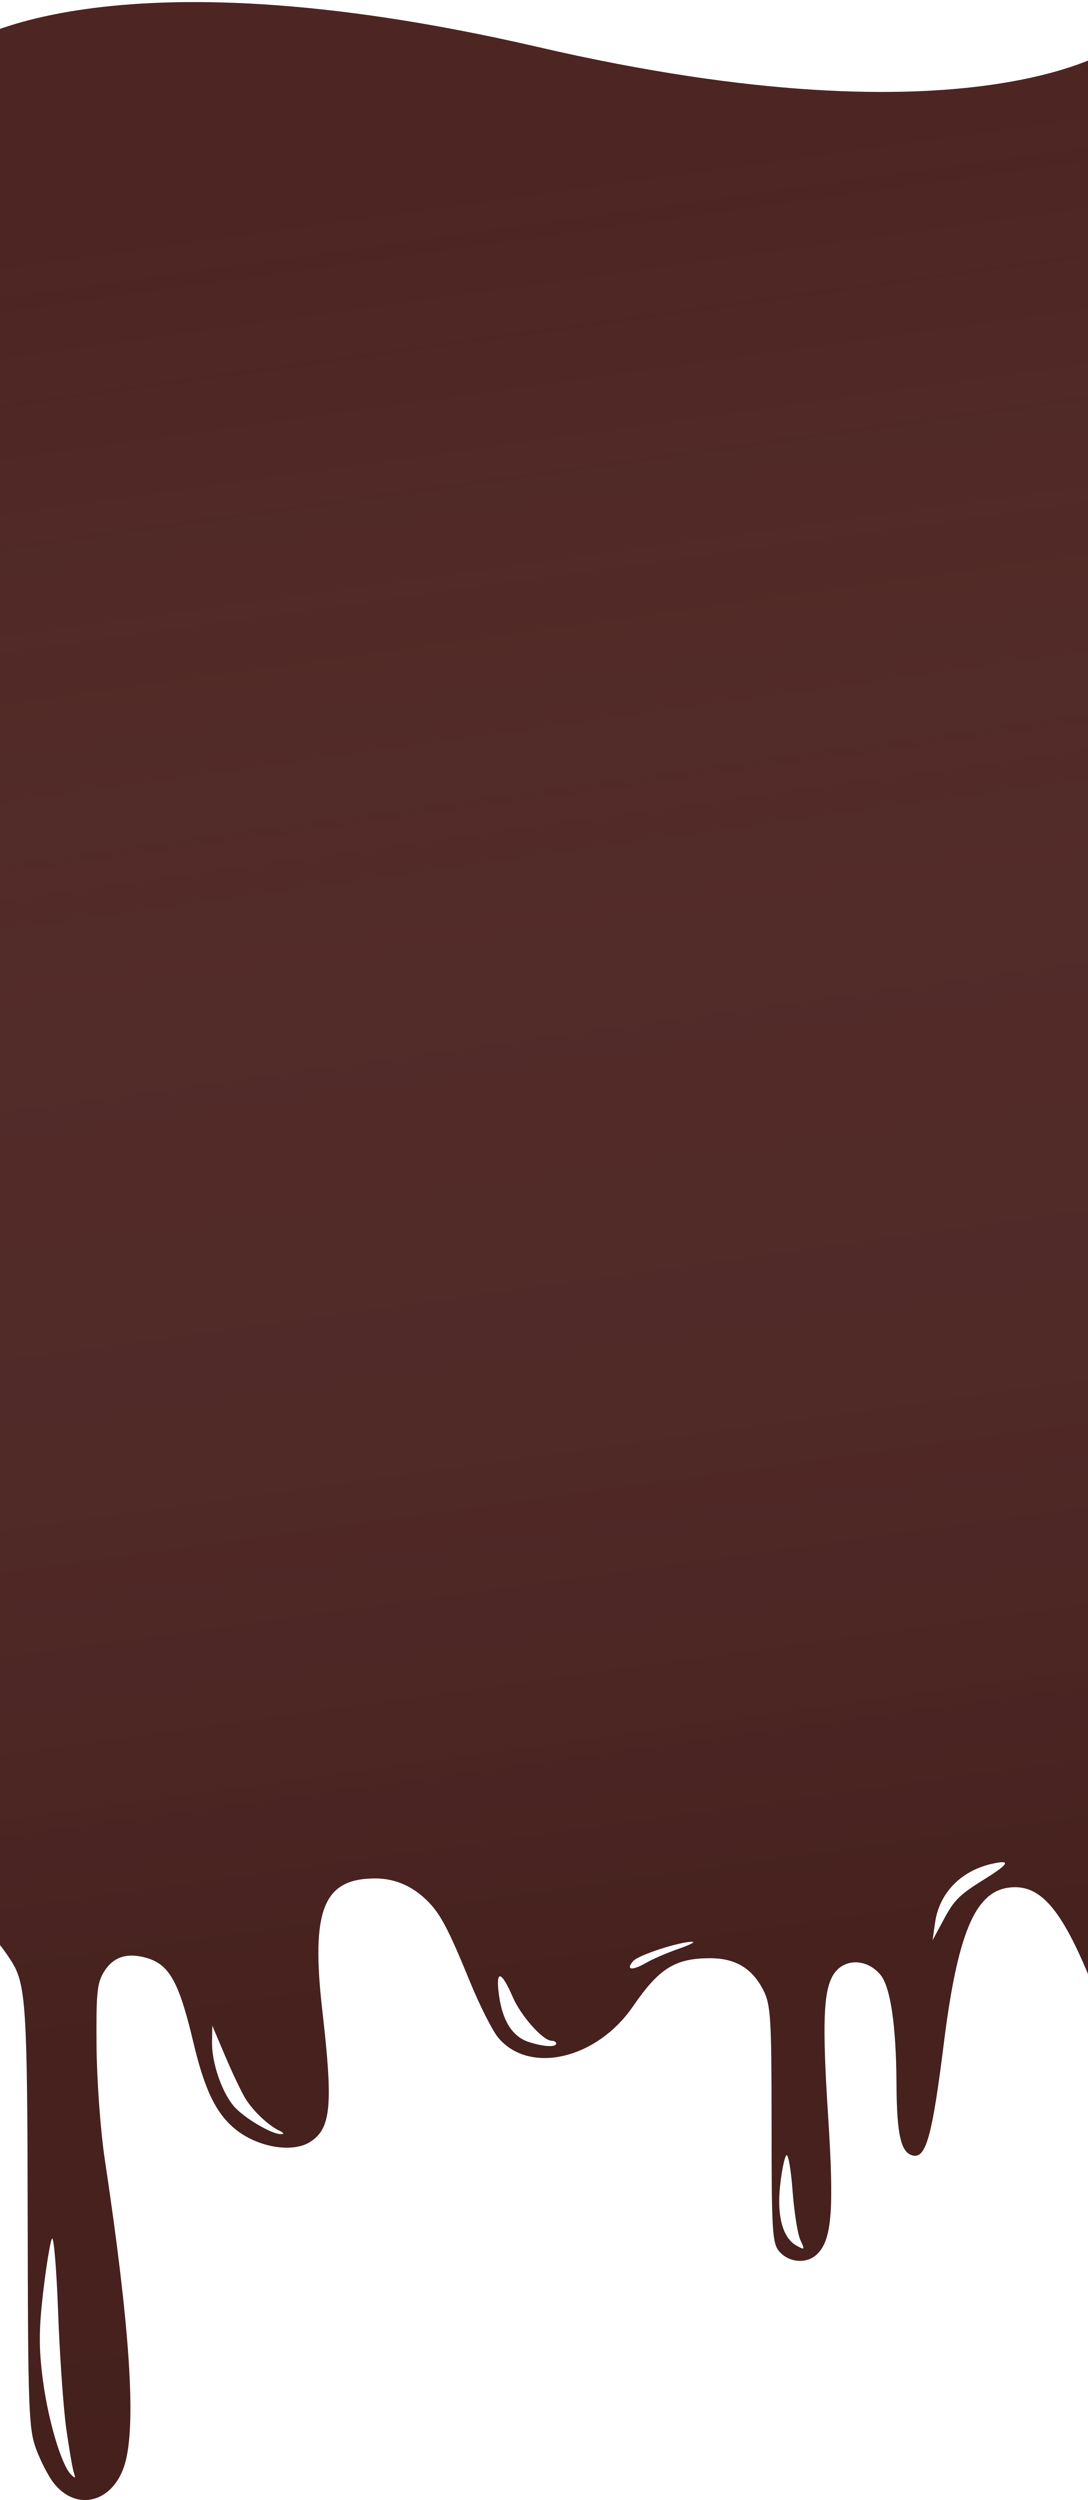 <svg width="360" height="827" viewBox="0 0 360 827" fill="none" xmlns="http://www.w3.org/2000/svg">
<path d="M178 15.55C322.5 49 369 15.55 369 15.55V555.788C304.8 555.788 265.674 530.564 180.122 555.788C94.57 581.013 57.502 555.788 -13 555.788V15.55C-13 15.55 33.5 -17.9 178 15.55Z" fill="#4D2522"/>
<path d="M178 15.55C322.5 49 369 15.55 369 15.55V555.788C304.8 555.788 265.674 530.564 180.122 555.788C94.57 581.013 57.502 555.788 -13 555.788V15.55C-13 15.55 33.5 -17.9 178 15.55Z" fill="url(#paint0_linear_920_2161)" fill-opacity="0.2"/>
<path fill-rule="evenodd" clip-rule="evenodd" d="M-31.955 584.752C-31.923 633.04 -12.793 622.321 3.879 648.93C8.583 656.431 9.07 664.224 9.163 733.305C9.25 797.138 9.484 803.522 11.979 810.197C13.476 814.201 16.075 819.224 17.752 821.36C25.407 831.106 37.67 827.752 41.358 814.905C45.129 801.772 42.985 769.598 34.65 714.195C33.256 704.937 32.036 688.148 31.939 676.887C31.784 659.044 32.116 655.856 34.512 652.088C37.551 647.311 41.991 645.869 48.296 647.611C56.003 649.74 59.221 655.496 64.009 675.703C67.663 691.132 71.38 698.9 77.597 704.106C84.977 710.284 96.727 712.347 102.673 708.508C109.538 704.075 110.249 696.416 106.675 665.348C102.814 631.771 106.945 621.379 124.161 621.379C130.539 621.379 136.196 623.764 141.149 628.545C145.598 632.839 148.318 637.952 155.472 655.464C158.711 663.391 162.94 671.762 164.871 674.064C175.173 686.35 197.45 681.174 209.438 663.708C218.116 651.064 223.407 647.768 235.021 647.768C243.316 647.768 248.911 651.134 252.571 658.325C255.035 663.163 255.303 667.547 255.303 702.821C255.303 738.584 255.533 742.203 257.968 744.907C261.201 748.496 266.851 748.915 270.2 745.815C275.232 741.158 276.037 731.485 274.012 700.065C272.049 669.651 272.422 658.838 275.614 653.436C278.945 647.8 286.574 647.672 291.264 653.172C294.62 657.109 296.525 669.883 296.633 689.171C296.729 706.341 298.102 712.256 302.178 713.063C306.428 713.906 308.503 706.289 312.299 675.896C316.77 640.116 322.51 626.128 333.402 624.47C343.953 622.864 351.15 631.024 361.259 656.055C371.498 681.411 377.948 688.158 388.9 684.974C395.048 683.187 396.775 680.409 397.897 670.493C399.659 654.934 403.475 650.498 415.1 650.498C420.901 650.498 421.411 650.719 424.04 654.365C430.047 662.705 430.807 670.42 430.387 718.745C430.165 744.274 430.639 768.463 431.456 773.169C433.737 786.344 440.43 792.426 445.762 786.172C450.65 780.439 451.459 766.752 449.447 723.837C446.95 670.605 448.826 657.472 459.269 655.064C467.978 653.055 472.779 656.339 482.648 671.051C490.525 682.791 495.07 687.317 501.75 690.07C508.556 692.876 517.004 693.116 520.742 690.61C524.257 688.254 524.083 681.562 520.076 665.02C515.443 645.899 517.938 638.444 529.997 635.388C541.887 632.376 544.962 635.48 544.062 649.588C542.773 669.773 543.234 674.833 546.609 677.577C552.384 682.274 560.46 681.456 564.568 675.757C567.099 672.245 567.37 669.065 567.462 641.853C567.552 615.154 567.852 611.49 570.173 608.811C683.904 477.567 558.333 514.912 282.896 514.912H-32L-31.955 584.752ZM569.045 603.407C561.327 607.915 559.131 611.775 559.119 620.848C559.108 628.257 558.084 628.247 556.058 620.82C554.058 613.484 556.414 606.774 562.227 603.248C566.043 600.934 567.993 600.365 574.515 599.663C575.148 599.595 572.686 601.279 569.045 603.407ZM325.605 621.726C317.547 626.736 315.733 628.517 312.416 634.693L308.568 641.853L309.408 635.938C310.779 626.276 317.892 618.894 328.067 616.576C334.697 615.064 334.011 616.501 325.605 621.726ZM224.548 644.658C220.834 645.94 215.947 648.054 213.686 649.358C209.069 652.023 206.906 651.669 209.543 648.68C211.276 646.716 224.762 642.323 229.048 642.328C230.286 642.329 228.261 643.378 224.548 644.658ZM169.702 660.702C172.366 666.867 179.674 675.067 182.507 675.067C183.35 675.067 184.04 675.476 184.04 675.977C184.04 677.285 180.061 677.097 175.149 675.556C169.574 673.807 166.217 668.55 165.066 659.765C163.974 651.419 165.857 651.801 169.702 660.702ZM373.776 663.802C377.902 673.092 381.376 678.48 384.71 680.754C386.725 682.13 386.74 682.346 384.821 682.346C378.863 682.346 372.319 673.988 370.741 664.362C370.27 661.491 369.535 658.12 369.107 656.869C367.335 651.684 370.447 656.306 373.776 663.802ZM552.329 674.149C553.379 676.112 553.235 676.263 551.262 675.27C550.008 674.639 548.123 672.263 547.075 669.992C545.511 666.603 545.535 664.932 547.214 660.682L549.258 655.502L550.188 663.692C550.698 668.196 551.662 672.902 552.329 674.149ZM81.096 694.009C83.613 698.193 88.678 703.017 92.468 704.839C93.962 705.558 94.133 705.958 92.951 705.977C89.859 706.026 80.506 700.456 77.321 696.669C73.311 691.901 70.05 682.282 70.154 675.522L70.238 670.062L74.485 680.072C76.821 685.577 79.796 691.848 81.096 694.009ZM503.046 685.256C504.623 686.106 507.586 687.206 509.632 687.701C513.299 688.588 513.285 688.602 508.678 688.659C502.02 688.741 496.766 685.809 493.192 680.017C488.247 672 489.509 670.283 495.138 677.367C497.912 680.857 501.469 684.407 503.046 685.256ZM264.797 740.911C266.351 744.309 266.312 744.374 263.598 742.884C259.014 740.367 257.021 733.156 258.113 723.039C258.652 718.059 259.59 713.52 260.199 712.952C260.806 712.385 261.729 717.653 262.247 724.66C262.766 731.667 263.913 738.98 264.797 740.911ZM21.924 803.372C22.879 810.129 24.005 816.681 24.428 817.932C25.084 819.863 24.949 819.968 23.545 818.631C20.408 815.641 16.027 801.058 14.228 787.61C12.819 777.073 12.824 770.704 14.248 758.491C15.25 749.893 16.562 741.836 17.164 740.585C17.767 739.333 18.694 750.185 19.226 764.699C19.757 779.213 20.972 796.616 21.924 803.372ZM440.459 778.905C442.18 783.551 441.371 784.718 439.021 780.977C436.103 776.328 434.587 769.654 434.587 761.464C434.587 748.375 436.744 749.078 437.917 762.55C438.511 769.376 439.655 776.736 440.459 778.905Z" fill="#4D2522"/>
<path fill-rule="evenodd" clip-rule="evenodd" d="M-31.955 584.752C-31.923 633.04 -12.793 622.321 3.879 648.93C8.583 656.431 9.07 664.224 9.163 733.305C9.25 797.138 9.484 803.522 11.979 810.197C13.476 814.201 16.075 819.224 17.752 821.36C25.407 831.106 37.67 827.752 41.358 814.905C45.129 801.772 42.985 769.598 34.65 714.195C33.256 704.937 32.036 688.148 31.939 676.887C31.784 659.044 32.116 655.856 34.512 652.088C37.551 647.311 41.991 645.869 48.296 647.611C56.003 649.74 59.221 655.496 64.009 675.703C67.663 691.132 71.38 698.9 77.597 704.106C84.977 710.284 96.727 712.347 102.673 708.508C109.538 704.075 110.249 696.416 106.675 665.348C102.814 631.771 106.945 621.379 124.161 621.379C130.539 621.379 136.196 623.764 141.149 628.545C145.598 632.839 148.318 637.952 155.472 655.464C158.711 663.391 162.94 671.762 164.871 674.064C175.173 686.35 197.45 681.174 209.438 663.708C218.116 651.064 223.407 647.768 235.021 647.768C243.316 647.768 248.911 651.134 252.571 658.325C255.035 663.163 255.303 667.547 255.303 702.821C255.303 738.584 255.533 742.203 257.968 744.907C261.201 748.496 266.851 748.915 270.2 745.815C275.232 741.158 276.037 731.485 274.012 700.065C272.049 669.651 272.422 658.838 275.614 653.436C278.945 647.8 286.574 647.672 291.264 653.172C294.62 657.109 296.525 669.883 296.633 689.171C296.729 706.341 298.102 712.256 302.178 713.063C306.428 713.906 308.503 706.289 312.299 675.896C316.77 640.116 322.51 626.128 333.402 624.47C343.953 622.864 351.15 631.024 361.259 656.055C371.498 681.411 377.948 688.158 388.9 684.974C395.048 683.187 396.775 680.409 397.897 670.493C399.659 654.934 403.475 650.498 415.1 650.498C420.901 650.498 421.411 650.719 424.04 654.365C430.047 662.705 430.807 670.42 430.387 718.745C430.165 744.274 430.639 768.463 431.456 773.169C433.737 786.344 440.43 792.426 445.762 786.172C450.65 780.439 451.459 766.752 449.447 723.837C446.95 670.605 448.826 657.472 459.269 655.064C467.978 653.055 472.779 656.339 482.648 671.051C490.525 682.791 495.07 687.317 501.75 690.07C508.556 692.876 517.004 693.116 520.742 690.61C524.257 688.254 524.083 681.562 520.076 665.02C515.443 645.899 517.938 638.444 529.997 635.388C541.887 632.376 544.962 635.48 544.062 649.588C542.773 669.773 543.234 674.833 546.609 677.577C552.384 682.274 560.46 681.456 564.568 675.757C567.099 672.245 567.37 669.065 567.462 641.853C567.552 615.154 567.852 611.49 570.173 608.811C683.904 477.567 558.333 514.912 282.896 514.912H-32L-31.955 584.752ZM569.045 603.407C561.327 607.915 559.131 611.775 559.119 620.848C559.108 628.257 558.084 628.247 556.058 620.82C554.058 613.484 556.414 606.774 562.227 603.248C566.043 600.934 567.993 600.365 574.515 599.663C575.148 599.595 572.686 601.279 569.045 603.407ZM325.605 621.726C317.547 626.736 315.733 628.517 312.416 634.693L308.568 641.853L309.408 635.938C310.779 626.276 317.892 618.894 328.067 616.576C334.697 615.064 334.011 616.501 325.605 621.726ZM224.548 644.658C220.834 645.94 215.947 648.054 213.686 649.358C209.069 652.023 206.906 651.669 209.543 648.68C211.276 646.716 224.762 642.323 229.048 642.328C230.286 642.329 228.261 643.378 224.548 644.658ZM169.702 660.702C172.366 666.867 179.674 675.067 182.507 675.067C183.35 675.067 184.04 675.476 184.04 675.977C184.04 677.285 180.061 677.097 175.149 675.556C169.574 673.807 166.217 668.55 165.066 659.765C163.974 651.419 165.857 651.801 169.702 660.702ZM373.776 663.802C377.902 673.092 381.376 678.48 384.71 680.754C386.725 682.13 386.74 682.346 384.821 682.346C378.863 682.346 372.319 673.988 370.741 664.362C370.27 661.491 369.535 658.12 369.107 656.869C367.335 651.684 370.447 656.306 373.776 663.802ZM552.329 674.149C553.379 676.112 553.235 676.263 551.262 675.27C550.008 674.639 548.123 672.263 547.075 669.992C545.511 666.603 545.535 664.932 547.214 660.682L549.258 655.502L550.188 663.692C550.698 668.196 551.662 672.902 552.329 674.149ZM81.096 694.009C83.613 698.193 88.678 703.017 92.468 704.839C93.962 705.558 94.133 705.958 92.951 705.977C89.859 706.026 80.506 700.456 77.321 696.669C73.311 691.901 70.05 682.282 70.154 675.522L70.238 670.062L74.485 680.072C76.821 685.577 79.796 691.848 81.096 694.009ZM503.046 685.256C504.623 686.106 507.586 687.206 509.632 687.701C513.299 688.588 513.285 688.602 508.678 688.659C502.02 688.741 496.766 685.809 493.192 680.017C488.247 672 489.509 670.283 495.138 677.367C497.912 680.857 501.469 684.407 503.046 685.256ZM264.797 740.911C266.351 744.309 266.312 744.374 263.598 742.884C259.014 740.367 257.021 733.156 258.113 723.039C258.652 718.059 259.59 713.52 260.199 712.952C260.806 712.385 261.729 717.653 262.247 724.66C262.766 731.667 263.913 738.98 264.797 740.911ZM21.924 803.372C22.879 810.129 24.005 816.681 24.428 817.932C25.084 819.863 24.949 819.968 23.545 818.631C20.408 815.641 16.027 801.058 14.228 787.61C12.819 777.073 12.824 770.704 14.248 758.491C15.25 749.893 16.562 741.836 17.164 740.585C17.767 739.333 18.694 750.185 19.226 764.699C19.757 779.213 20.972 796.616 21.924 803.372ZM440.459 778.905C442.18 783.551 441.371 784.718 439.021 780.977C436.103 776.328 434.587 769.654 434.587 761.464C434.587 748.375 436.744 749.078 437.917 762.55C438.511 769.376 439.655 776.736 440.459 778.905Z" fill="url(#paint1_linear_920_2161)" fill-opacity="0.2"/>
<defs>
<linearGradient id="paint0_linear_920_2161" x1="290" y1="40.876" x2="419.813" y2="975.582" gradientUnits="userSpaceOnUse">
<stop stop-color="#D1C0BE" stop-opacity="0"/>
<stop offset="0.627" stop-color="#2A100E"/>
<stop offset="1" stop-color="#1B0605"/>
</linearGradient>
<linearGradient id="paint1_linear_920_2161" x1="290" y1="40.876" x2="419.813" y2="975.582" gradientUnits="userSpaceOnUse">
<stop stop-color="#D1C0BE" stop-opacity="0"/>
<stop offset="0.627" stop-color="#2A100E"/>
<stop offset="1" stop-color="#1B0605"/>
</linearGradient>
</defs>
</svg>

